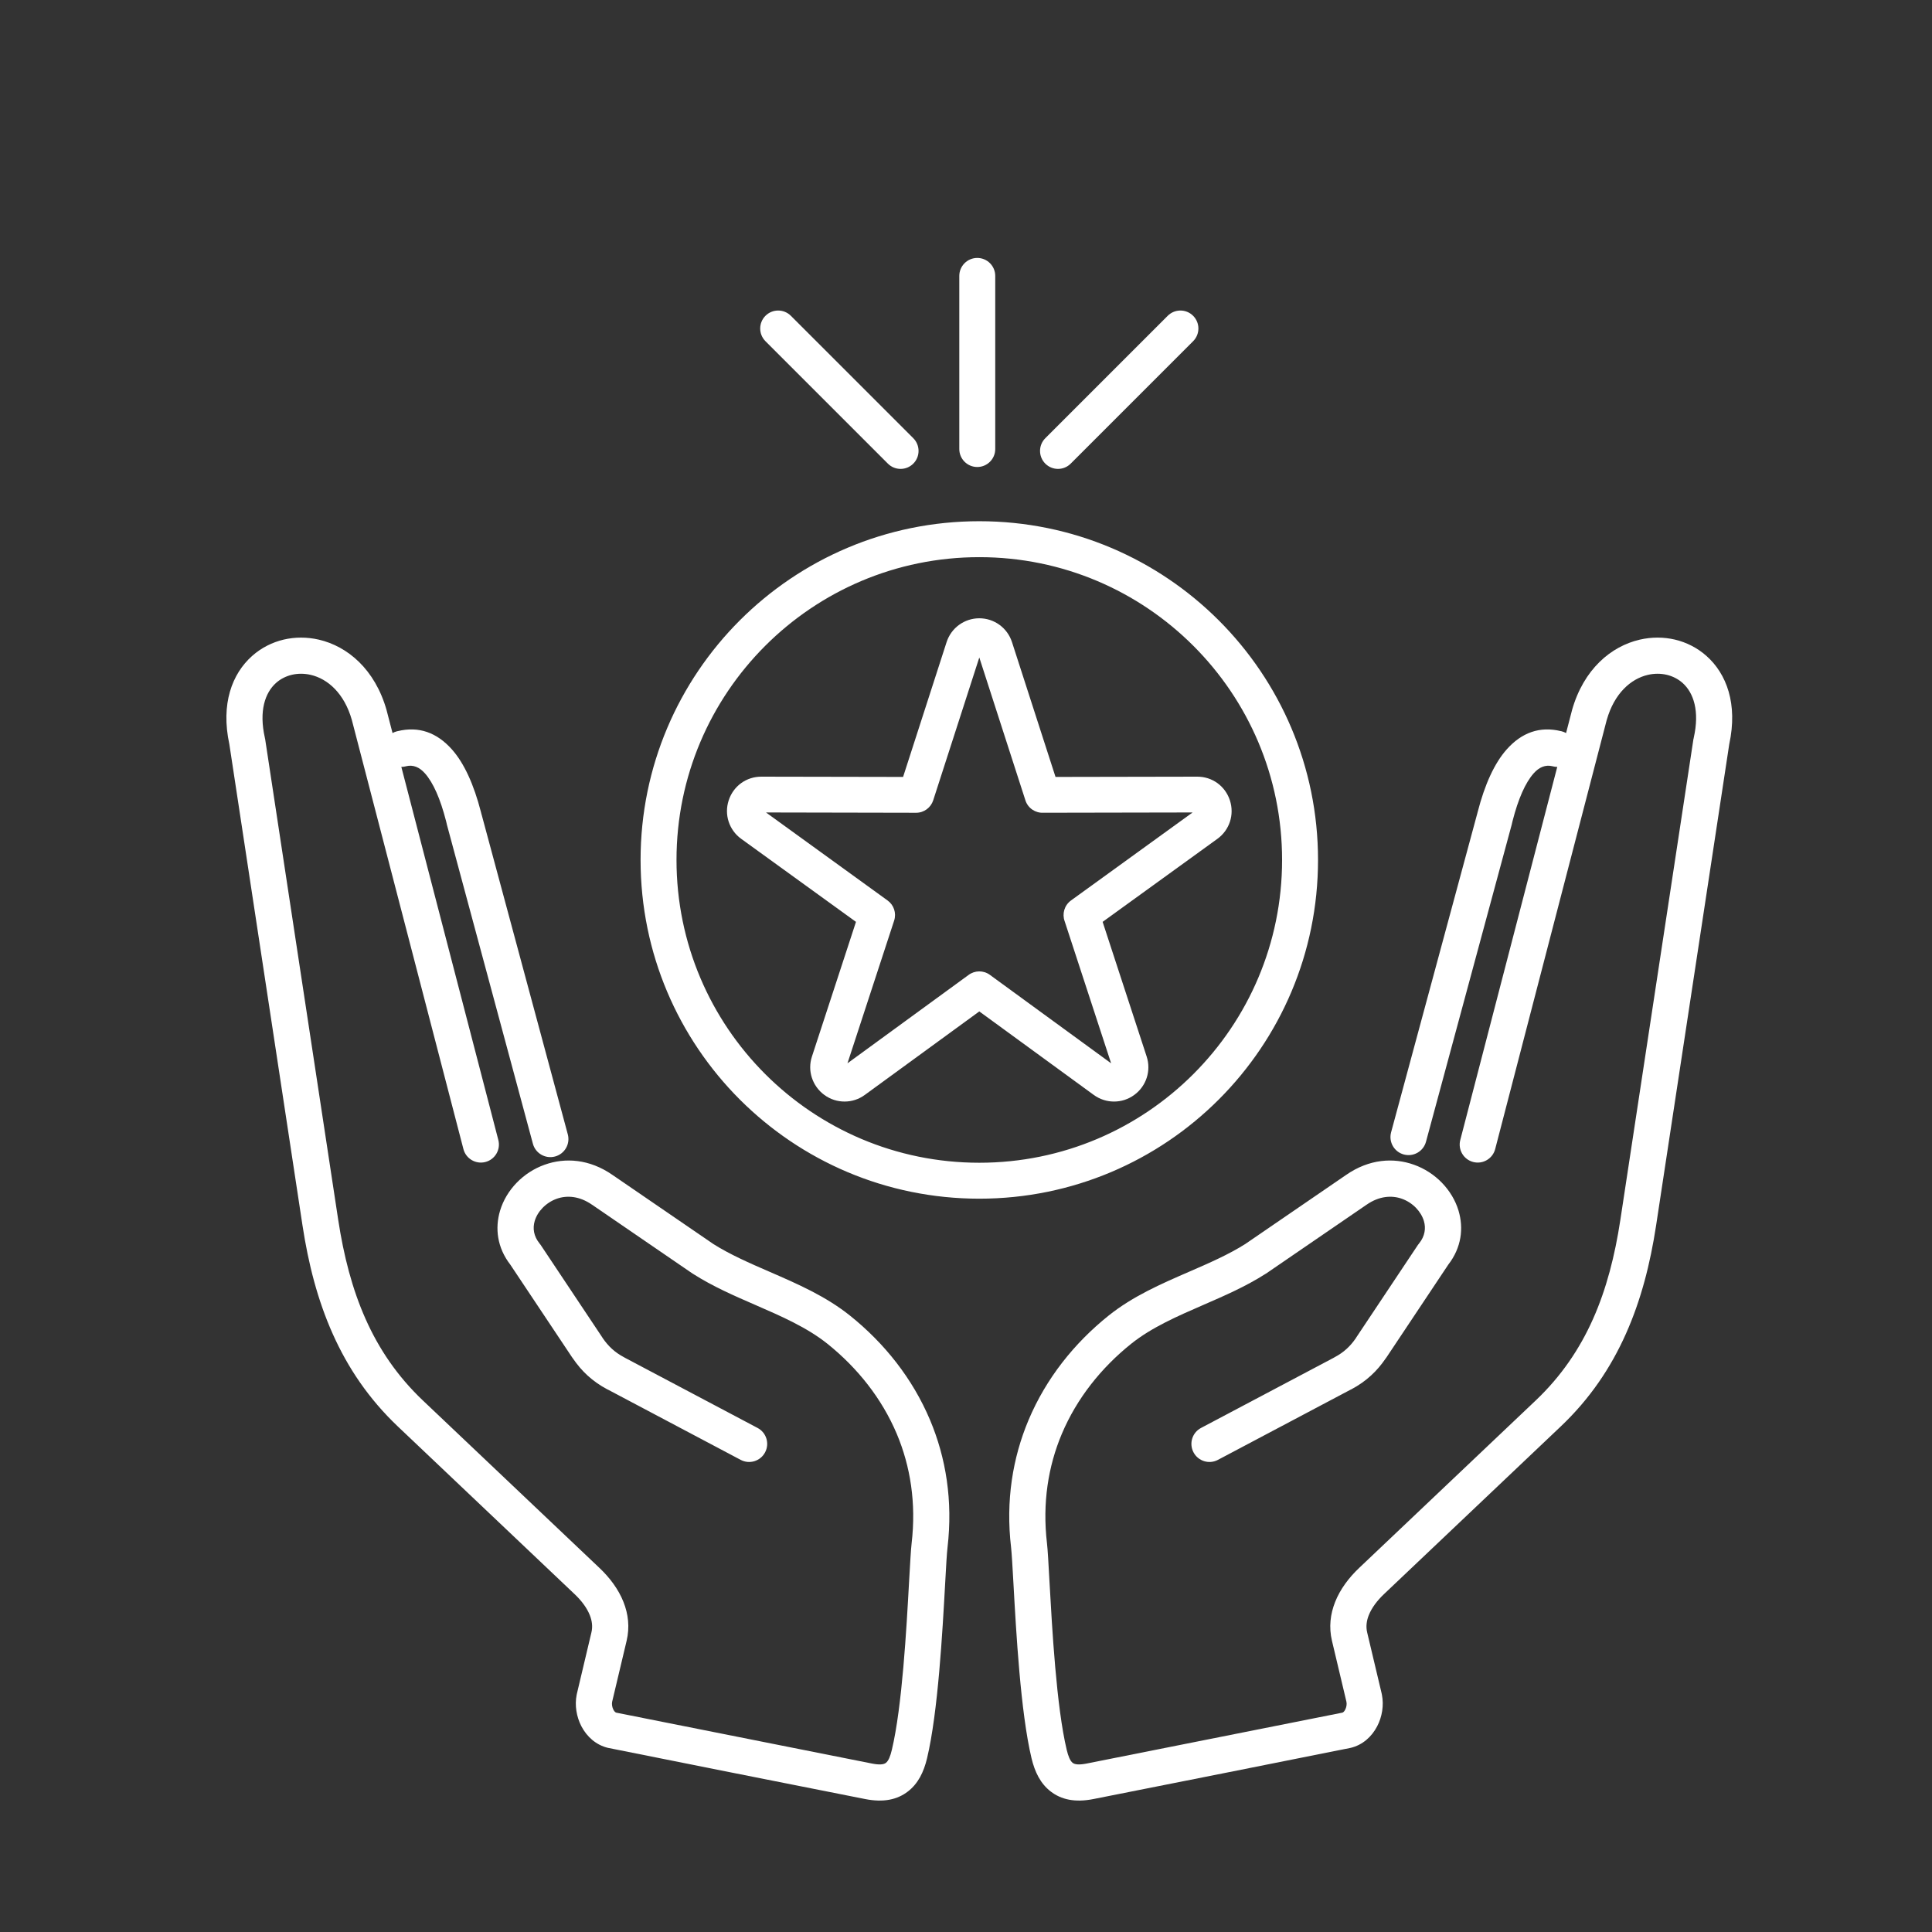 <svg xmlns="http://www.w3.org/2000/svg" xmlns:xlink="http://www.w3.org/1999/xlink" width="500" zoomAndPan="magnify" viewBox="0 0 375 375" height="500" preserveAspectRatio="xMidYMid meet" version="1.0"><rect x="0" y="0" width="375" height="375" fill="#333333" stroke="none"/><defs><clipPath id="a2aefc8c25"><path d="M 43.016 50.027 L 337 50.027 L 337 350 L 43.016 350 Z M 43.016 50.027 " clip-rule="nonzero"/></clipPath></defs><g clip-path="url(#a2aefc8c25)"><path fill="#ffffff" d="M 276.785 221.605 C 276.285 223.477 274.363 224.586 272.488 224.086 C 270.617 223.59 269.508 221.664 270.008 219.793 L 286.66 158.188 L 286.711 158.008 L 286.816 157.605 C 288.191 152.258 290.07 148.141 292.441 145.469 C 295.355 142.188 298.879 140.91 302.988 141.918 L 303.016 141.926 L 303.016 141.918 L 303.109 141.941 C 303.418 142.02 303.703 142.137 303.973 142.285 L 305.129 137.844 L 305.125 137.844 C 307.379 129.891 312.703 125.441 318.285 124.152 C 320.582 123.625 322.922 123.633 325.113 124.148 C 327.344 124.68 329.441 125.738 331.207 127.301 C 335.121 130.77 337.336 136.617 335.645 144.453 L 321.457 237.805 C 320.32 245.293 318.512 252.344 315.59 258.887 C 312.637 265.508 308.562 271.547 302.918 276.895 L 268.633 309.414 C 267.344 310.637 266.258 312.039 265.672 313.523 C 265.246 314.598 265.098 315.73 265.367 316.859 L 268.164 328.641 L 268.23 328.957 C 268.633 331 268.27 333.242 267.297 335.09 C 266.246 337.105 264.469 338.707 262.164 339.258 C 245.539 342.602 228.902 345.883 212.266 349.188 C 208.648 349.91 205.977 349.301 203.926 347.715 C 201.953 346.188 200.859 343.949 200.215 341.262 C 198.094 332.355 197.23 316.762 196.707 307.297 C 196.52 304.023 196.383 301.508 196.25 300.352 C 195.184 291.281 196.555 282.961 199.641 275.625 C 203.043 267.539 208.527 260.695 215.148 255.383 C 219.867 251.602 225.324 249.227 230.754 246.867 C 234.629 245.188 238.484 243.508 241.785 241.414 L 241.781 241.41 L 261.266 228.062 C 265.758 224.938 270.484 224.66 274.43 226.066 C 276.516 226.805 278.379 228.031 279.859 229.555 C 281.367 231.109 282.5 232.98 283.102 234.996 C 284.117 238.406 283.672 242.164 281.105 245.473 L 269.129 263.445 C 269.07 263.531 269.008 263.613 268.949 263.691 C 268.098 264.93 267.18 266.012 266.137 266.965 C 264.996 268.016 263.738 268.898 262.316 269.656 L 262.121 269.746 L 236.391 283.363 C 234.68 284.266 232.559 283.609 231.656 281.891 C 230.754 280.184 231.41 278.059 233.125 277.16 L 258.844 263.555 L 259.02 263.453 C 259.938 262.965 260.715 262.426 261.391 261.805 C 262.039 261.215 262.617 260.539 263.152 259.762 L 263.281 259.551 L 275.277 241.551 L 275.285 241.559 C 275.344 241.473 275.406 241.391 275.473 241.309 C 276.582 239.93 276.789 238.387 276.379 237 C 276.098 236.066 275.559 235.184 274.84 234.441 C 274.09 233.672 273.152 233.051 272.098 232.676 C 270.113 231.973 267.676 232.152 265.27 233.824 L 265.27 233.82 L 245.734 247.203 L 245.727 247.199 L 245.637 247.258 C 241.809 249.703 237.688 251.492 233.555 253.289 C 228.555 255.465 223.523 257.648 219.539 260.844 C 213.773 265.473 209.016 271.391 206.09 278.336 C 203.461 284.586 202.301 291.719 203.219 299.555 C 203.363 300.797 203.512 303.449 203.699 306.91 C 204.215 316.109 205.051 331.266 207.047 339.637 C 207.344 340.867 207.703 341.781 208.207 342.172 C 208.648 342.508 209.488 342.586 210.922 342.301 L 260.543 332.426 C 260.742 332.379 260.941 332.152 261.098 331.852 C 261.344 331.387 261.441 330.82 261.344 330.32 L 258.535 318.484 C 257.906 315.832 258.215 313.293 259.145 310.949 C 260.129 308.457 261.824 306.215 263.809 304.336 L 298.09 271.82 C 303.035 267.125 306.605 261.84 309.195 256.035 C 311.816 250.164 313.457 243.699 314.512 236.762 L 328.703 143.406 L 328.715 143.414 L 328.762 143.164 C 329.91 138.051 328.75 134.477 326.57 132.543 C 325.699 131.777 324.652 131.25 323.52 130.98 C 322.344 130.703 321.09 130.703 319.852 130.992 C 316.547 131.754 313.34 134.578 311.871 139.734 L 311.867 139.734 L 290.215 223.031 C 289.73 224.902 287.82 226.027 285.949 225.543 C 284.074 225.059 282.953 223.145 283.438 221.277 L 302.262 148.855 C 301.98 148.855 301.691 148.816 301.406 148.746 L 301.312 148.723 L 301.312 148.719 C 299.973 148.402 298.758 148.895 297.684 150.105 C 296.059 151.938 294.688 155.07 293.594 159.332 L 293.5 159.715 C 293.484 159.809 293.465 159.906 293.438 160 Z M 226.652 61.297 C 228.016 59.934 230.227 59.934 231.586 61.297 C 232.949 62.66 232.949 64.863 231.586 66.227 L 207.824 89.988 C 206.465 91.355 204.254 91.355 202.891 89.988 C 201.531 88.625 201.531 86.422 202.891 85.059 Z M 186.199 53.559 C 186.199 51.629 187.762 50.066 189.688 50.066 C 191.617 50.066 193.176 51.629 193.176 53.559 L 193.176 87.16 C 193.176 89.082 191.617 90.645 189.688 90.645 C 187.762 90.645 186.199 89.082 186.199 87.16 Z M 148.574 66.227 C 147.215 64.863 147.215 62.66 148.574 61.297 C 149.938 59.934 152.145 59.934 153.508 61.297 L 177.273 85.059 C 178.629 86.422 178.629 88.625 177.273 89.988 C 175.906 91.355 173.699 91.355 172.336 89.988 Z M 190.082 101.168 C 208.234 101.168 224.676 108.527 236.57 120.422 C 248.469 132.32 255.828 148.762 255.828 166.914 C 255.828 185.07 248.469 201.508 236.57 213.41 C 224.676 225.305 208.234 232.664 190.082 232.664 C 171.926 232.664 155.488 225.305 143.59 213.41 C 131.695 201.508 124.336 185.07 124.336 166.914 C 124.336 148.762 131.695 132.32 143.59 120.422 C 155.488 108.527 171.926 101.168 190.082 101.168 Z M 231.637 125.359 C 221.004 114.723 206.309 108.145 190.082 108.145 C 173.852 108.145 159.16 114.723 148.523 125.359 C 137.891 135.992 131.309 150.684 131.309 166.914 C 131.309 183.148 137.891 197.84 148.523 208.473 C 159.16 219.109 173.852 225.688 190.082 225.688 C 206.309 225.688 221.004 219.109 231.637 208.473 C 242.273 197.84 248.852 183.148 248.852 166.914 C 248.852 150.684 242.273 135.992 231.637 125.359 Z M 196.43 124.645 L 204.875 150.801 L 232.371 150.75 C 233.832 150.746 235.191 151.199 236.301 152 C 237.414 152.812 238.27 153.961 238.723 155.348 C 239.172 156.742 239.16 158.172 238.734 159.48 C 238.305 160.793 237.473 161.969 236.293 162.82 L 214.02 178.934 L 222.566 205.07 C 223.016 206.445 223 207.875 222.582 209.184 C 222.152 210.504 221.32 211.684 220.141 212.539 C 218.969 213.391 217.602 213.816 216.219 213.809 C 214.844 213.809 213.473 213.379 212.293 212.52 L 190.082 196.316 L 167.863 212.52 C 166.691 213.379 165.32 213.809 163.945 213.809 C 162.562 213.816 161.191 213.391 160.02 212.539 C 158.844 211.684 158.012 210.504 157.582 209.184 C 157.156 207.875 157.145 206.445 157.598 205.07 L 166.145 178.934 L 143.871 162.82 C 142.691 161.969 141.859 160.793 141.43 159.48 C 141.004 158.172 140.984 156.742 141.438 155.348 C 141.891 153.961 142.746 152.812 143.863 152 C 144.973 151.199 146.332 150.746 147.793 150.75 L 175.289 150.801 L 183.73 124.645 C 184.18 123.258 185.035 122.102 186.152 121.289 C 187.281 120.469 188.641 120.008 190.082 120.008 C 191.523 120.008 192.883 120.469 194.012 121.289 C 195.125 122.102 195.984 123.258 196.43 124.645 Z M 199.031 155.344 L 190.082 127.617 L 181.133 155.344 C 180.68 156.742 179.371 157.758 177.82 157.758 L 148.68 157.699 L 172.285 174.785 C 173.477 175.645 174.031 177.207 173.555 178.68 L 164.492 206.387 L 187.977 189.254 C 189.172 188.348 190.855 188.289 192.125 189.211 L 215.668 206.387 L 206.648 178.805 C 206.125 177.379 206.586 175.719 207.875 174.785 L 231.484 157.699 L 202.504 157.754 C 200.973 157.828 199.523 156.875 199.031 155.344 Z M 110.211 220.18 C 110.711 222.055 109.602 223.977 107.73 224.477 C 105.855 224.977 103.934 223.867 103.434 221.992 L 86.727 160 C 86.699 159.906 86.68 159.809 86.664 159.715 L 86.57 159.332 C 85.473 155.07 84.105 151.938 82.477 150.105 C 81.406 148.895 80.191 148.402 78.844 148.719 L 78.848 148.723 L 78.758 148.746 C 78.469 148.816 78.18 148.855 77.898 148.855 L 96.727 221.277 C 97.211 223.145 96.09 225.059 94.215 225.543 C 92.344 226.027 90.434 224.902 89.949 223.031 L 68.289 139.734 C 66.824 134.578 63.617 131.754 60.312 130.992 C 59.074 130.703 57.816 130.703 56.641 130.98 C 55.508 131.25 54.457 131.777 53.594 132.543 C 51.414 134.477 50.254 138.051 51.402 143.164 L 51.449 143.414 L 51.457 143.406 L 65.645 236.762 C 66.703 243.699 68.348 250.164 70.969 256.035 C 73.555 261.84 77.129 267.125 82.07 271.82 L 116.355 304.336 C 118.34 306.215 120.035 308.457 121.02 310.949 C 121.949 313.293 122.254 315.832 121.625 318.484 L 118.816 330.32 C 118.723 330.82 118.82 331.387 119.062 331.852 C 119.223 332.152 119.422 332.379 119.617 332.426 L 169.242 342.301 C 170.676 342.586 171.516 342.508 171.949 342.172 C 172.461 341.781 172.82 340.867 173.109 339.637 C 175.109 331.266 175.949 316.109 176.457 306.91 C 176.652 303.449 176.801 300.797 176.945 299.555 C 177.859 291.719 176.703 284.586 174.074 278.336 C 171.145 271.391 166.391 265.473 160.625 260.844 C 156.637 257.648 151.609 255.465 146.609 253.289 C 142.477 251.492 138.352 249.703 134.527 247.258 L 134.438 247.199 L 134.43 247.203 L 114.895 233.82 L 114.891 233.824 C 112.484 232.152 110.051 231.973 108.066 232.676 C 107.012 233.051 106.074 233.672 105.324 234.441 C 104.598 235.184 104.062 236.066 103.785 237 C 103.375 238.387 103.578 239.93 104.691 241.309 C 104.758 241.391 104.816 241.473 104.875 241.559 L 104.883 241.551 L 116.879 259.551 L 117.012 259.762 C 117.547 260.539 118.125 261.215 118.773 261.805 C 119.445 262.426 120.227 262.965 121.141 263.453 L 121.32 263.555 L 147.039 277.16 C 148.754 278.059 149.41 280.184 148.508 281.891 C 147.605 283.609 145.484 284.266 143.773 283.363 L 118.043 269.746 L 117.848 269.656 C 116.426 268.898 115.168 268.016 114.023 266.965 C 112.984 266.012 112.066 264.93 111.215 263.691 C 111.148 263.613 111.09 263.531 111.035 263.445 L 99.055 245.473 C 96.492 242.164 96.047 238.406 97.062 234.996 C 97.664 232.98 98.793 231.109 100.301 229.555 C 101.785 228.031 103.641 226.805 105.73 226.066 C 109.676 224.66 114.398 224.938 118.898 228.062 L 138.383 241.41 L 138.379 241.414 C 141.68 243.508 145.535 245.188 149.406 246.867 C 154.836 249.227 160.297 251.602 165.012 255.383 C 171.637 260.695 177.117 267.539 180.523 275.625 C 183.609 282.961 184.973 291.281 183.914 300.352 C 183.777 301.508 183.637 304.023 183.457 307.297 C 182.934 316.762 182.07 332.355 179.945 341.262 C 179.305 343.949 178.211 346.188 176.234 347.715 C 174.188 349.301 171.516 349.91 167.895 349.188 C 151.262 345.883 134.621 342.605 118 339.258 C 115.695 338.707 113.918 337.105 112.859 335.09 C 111.895 333.242 111.523 331 111.93 328.957 L 112 328.641 L 114.793 316.859 C 115.066 315.73 114.914 314.598 114.488 313.523 C 113.902 312.039 112.82 310.637 111.523 309.414 L 77.242 276.895 C 71.602 271.547 67.527 265.508 64.574 258.887 C 61.652 252.344 59.844 245.293 58.707 237.805 L 44.516 144.453 C 42.824 136.617 45.043 130.77 48.957 127.301 C 50.723 125.738 52.816 124.68 55.051 124.148 C 57.242 123.633 59.578 123.625 61.875 124.152 C 67.453 125.441 72.781 129.891 75.039 137.844 L 75.035 137.844 L 76.191 142.285 C 76.453 142.137 76.746 142.02 77.055 141.941 L 77.148 141.918 L 77.148 141.926 L 77.176 141.918 C 81.285 140.91 84.809 142.188 87.723 145.469 C 90.094 148.141 91.969 152.258 93.348 157.605 L 93.449 158.008 L 93.504 158.188 Z M 110.211 220.18 " fill-opacity="1" fill-rule="nonzero"/></g></svg>